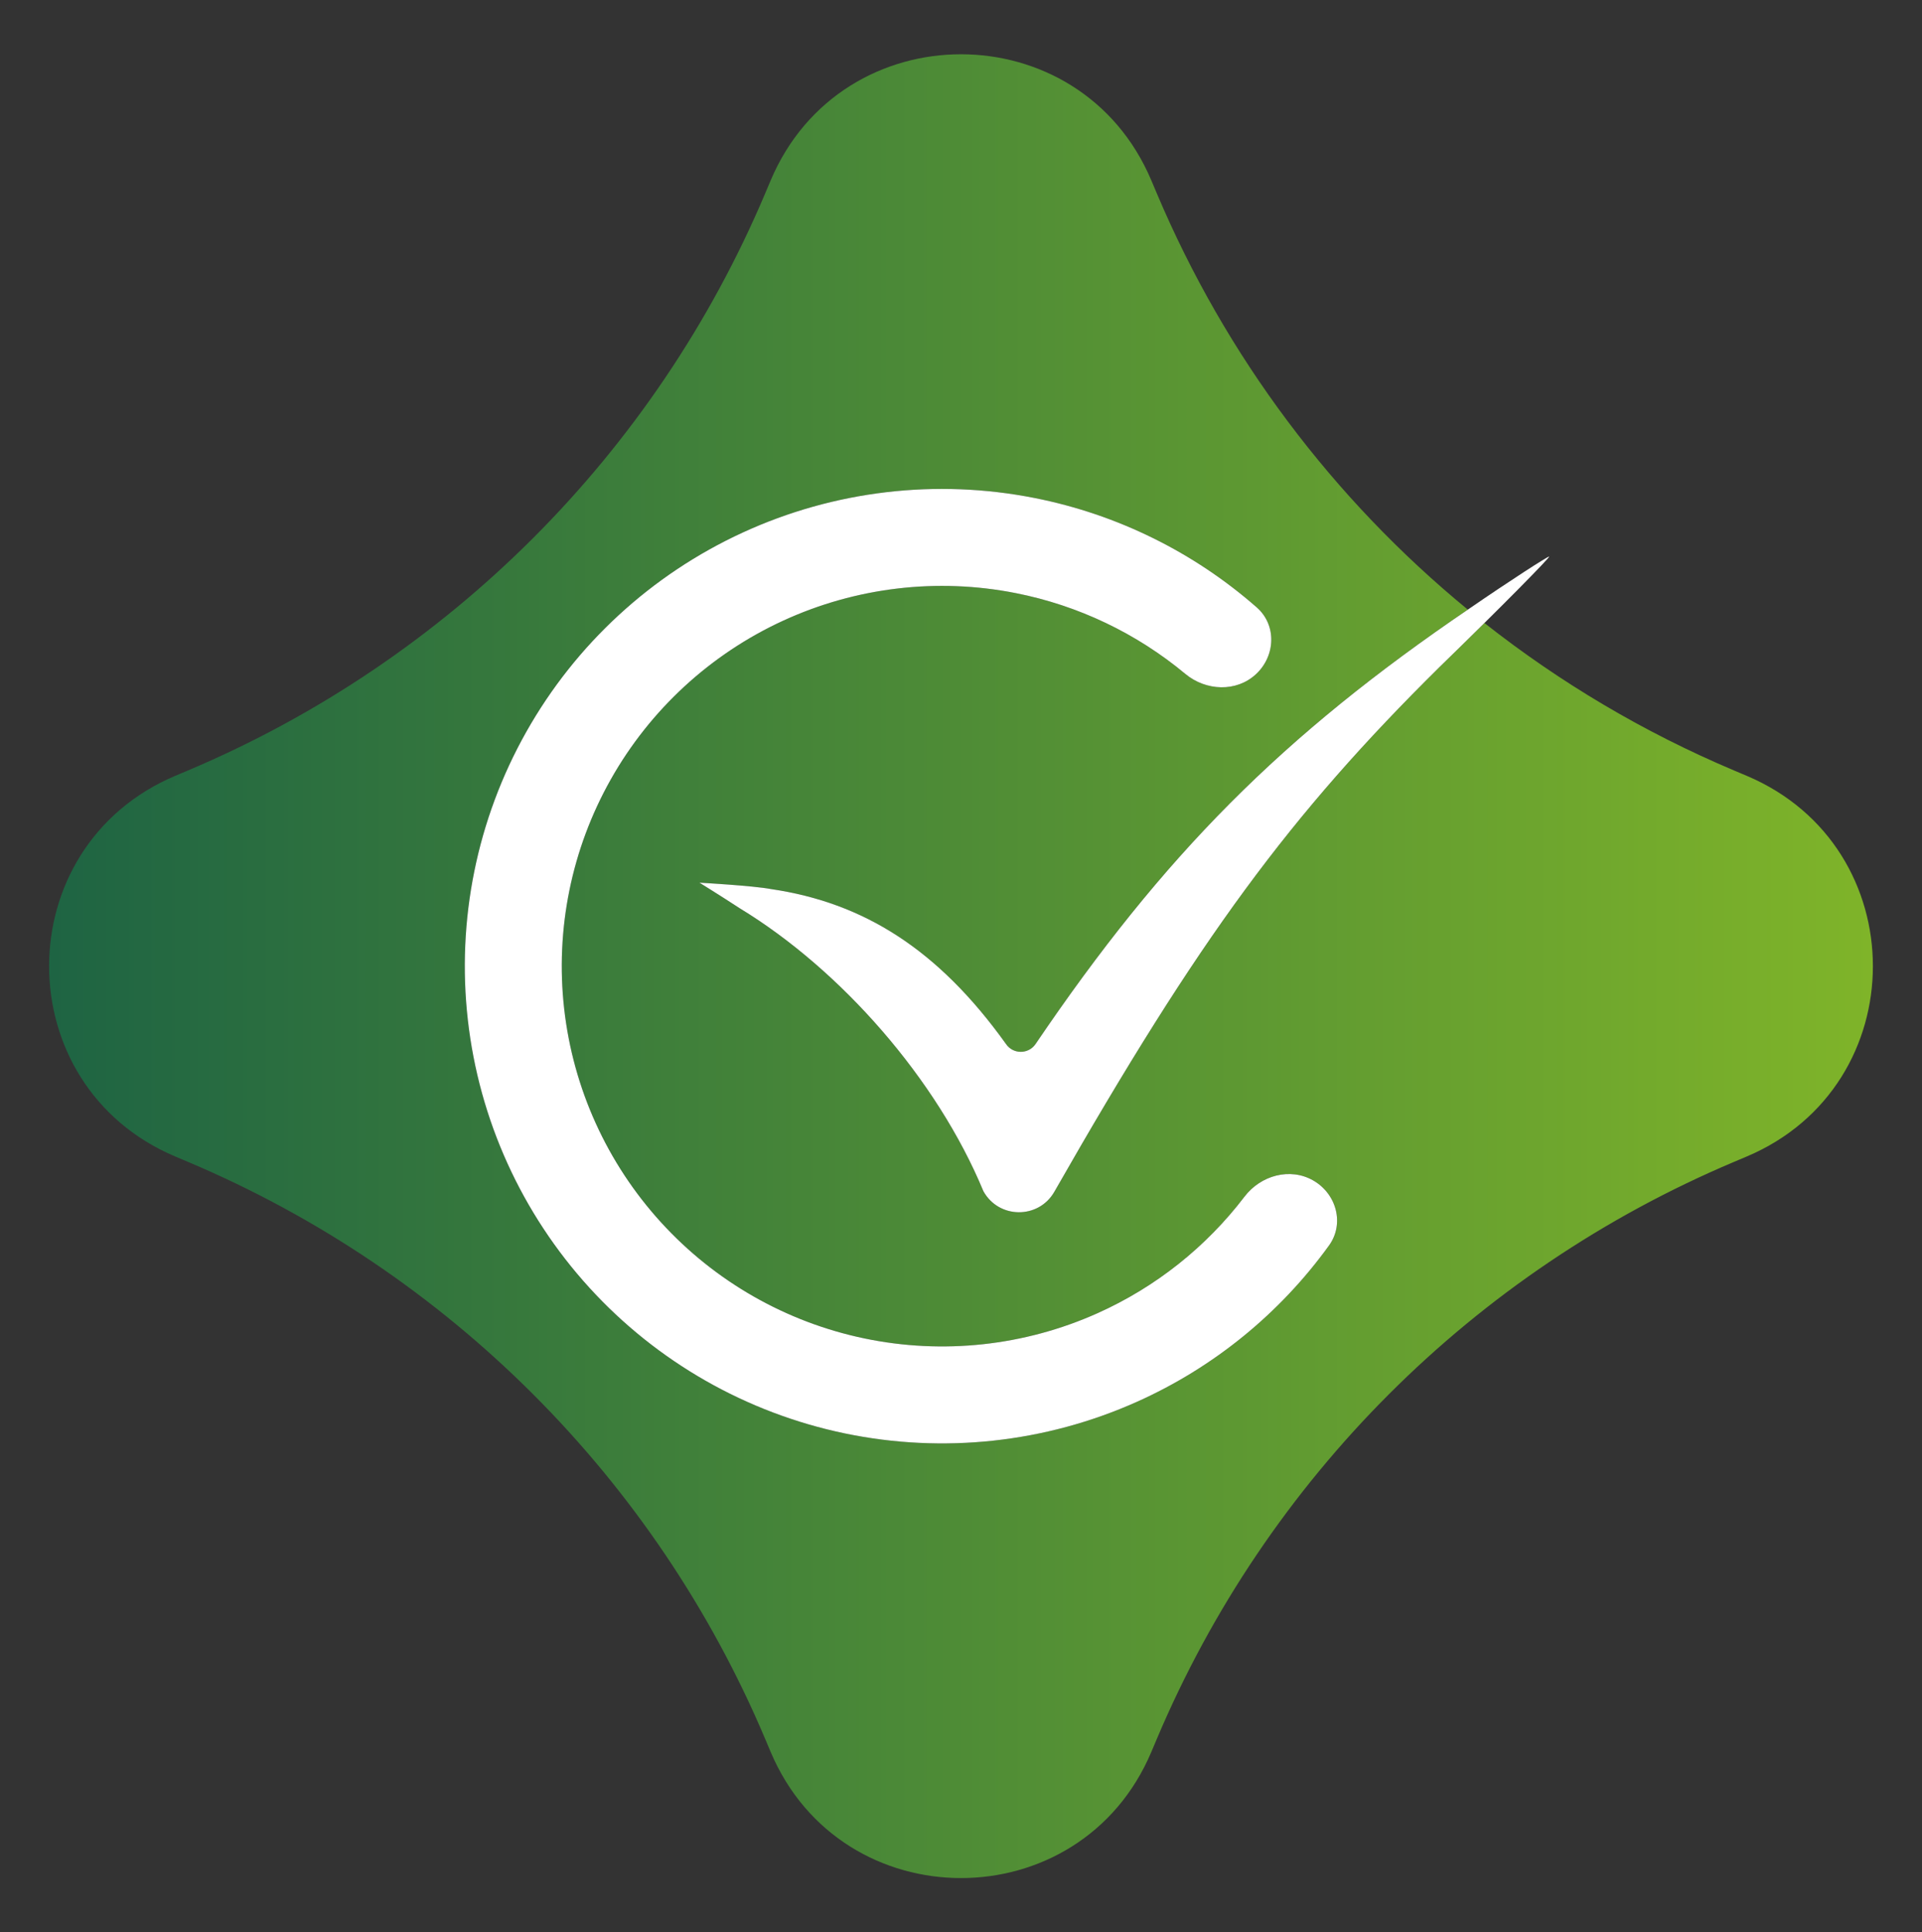 <svg width="372" height="374" viewBox="0 0 372 374" fill="none" xmlns="http://www.w3.org/2000/svg">
<rect x="0" y="0" width="372" height="374" fill="#333333" stroke="none"/>
<path fill-rule="evenodd" clip-rule="evenodd" d="M149.153 34.939C162.916 2.36 209.085 2.36 222.847 34.939L223.883 37.391C237.243 69.016 258.016 96.586 284.095 117.992C248.011 142.528 225.145 165.587 200.435 202.065C199.06 204.086 196.081 204.086 194.707 202.065C181.567 183.702 167.109 174.701 149.222 172.078C145.732 171.413 135.38 170.842 135.38 170.842C135.38 170.842 139.237 173.221 143.157 175.784C162.751 187.692 181.336 208.855 190.327 230.535C193.28 235.925 200.994 236.005 204.059 230.678L204.141 230.535C232.106 181.512 249.626 157.758 278.602 129.119C281.723 126.085 284.665 123.196 287.309 120.578C301.938 132.113 318.156 141.744 335.61 149.117L338.062 150.153C370.64 163.916 370.64 210.085 338.061 223.847L335.61 224.883C285.243 246.16 245.16 286.243 223.883 336.61L222.847 339.062C209.085 371.64 162.916 371.64 149.153 339.062L148.117 336.61C126.84 286.243 86.758 246.16 36.391 224.883L33.939 223.847C1.36 210.085 1.36 163.916 33.939 150.153L36.391 149.117C86.758 127.84 126.84 87.758 148.117 37.391L149.153 34.939ZM151.581 120.13C165.657 113.657 181.416 111.791 196.613 114.798C208.729 117.194 219.996 122.59 229.413 130.427C233.397 133.742 239.3 134.012 243.095 130.482C246.89 126.953 247.133 120.974 243.237 117.557C231.063 106.879 216.248 99.551 200.255 96.388C181.182 92.615 161.405 94.957 143.741 103.079C126.076 111.202 111.426 124.692 101.875 141.627C92.324 158.562 88.361 178.079 90.55 197.398C92.738 216.717 100.967 234.853 114.064 249.222C127.161 263.591 144.458 273.462 163.492 277.427C182.526 281.393 202.326 279.251 220.071 271.307C234.952 264.646 247.751 254.19 257.229 241.059C260.261 236.857 258.686 231.084 254.198 228.493C249.71 225.902 244.016 227.485 240.876 231.607C233.45 241.352 223.676 249.132 212.404 254.178C198.263 260.508 182.486 262.215 167.32 259.055C152.153 255.895 138.37 248.03 127.934 236.58C117.498 225.13 110.941 210.679 109.197 195.285C107.453 179.892 110.611 164.34 118.221 150.846C125.832 137.351 137.506 126.602 151.581 120.13Z" fill="url(#paint0_linear_299_522)"/>
<path d="M196.613 114.798C181.416 111.791 165.657 113.657 151.581 120.13C137.506 126.602 125.832 137.351 118.221 150.846C110.611 164.34 107.453 179.892 109.197 195.285C110.941 210.679 117.498 225.13 127.934 236.58C138.37 248.03 152.153 255.895 167.32 259.055C182.486 262.215 198.263 260.508 212.404 254.178C223.676 249.132 233.45 241.352 240.876 231.607C244.016 227.485 249.71 225.902 254.198 228.493C258.686 231.084 260.261 236.857 257.229 241.059C247.751 254.19 234.952 264.646 220.071 271.307C202.326 279.251 182.526 281.393 163.492 277.427C144.458 273.462 127.161 263.591 114.064 249.222C100.967 234.853 92.738 216.717 90.55 197.398C88.361 178.079 92.324 158.562 101.875 141.627C111.426 124.692 126.076 111.202 143.741 103.079C161.405 94.957 181.182 92.615 200.255 96.388C216.248 99.551 231.063 106.879 243.237 117.557C247.133 120.974 246.89 126.953 243.095 130.482C239.3 134.012 233.397 133.742 229.413 130.427C219.996 122.59 208.729 117.194 196.613 114.798Z" fill="white"/>
<path d="M284.33 117.832C248.11 142.428 225.199 165.508 200.435 202.065V202.065C199.06 204.086 196.081 204.086 194.707 202.065V202.065C181.566 183.702 167.108 174.701 149.221 172.078C145.732 171.413 135.38 170.843 135.38 170.843C135.38 170.843 139.237 173.221 143.157 175.784C162.751 187.692 181.336 208.855 190.327 230.535V230.535C193.28 235.925 200.994 236.005 204.058 230.678L204.141 230.535C232.106 181.512 249.626 157.758 278.602 129.119C290.732 117.327 300.166 107.724 299.829 107.724C299.492 107.724 292.416 112.273 284.33 117.832Z" fill="white"/>
<defs>
<linearGradient id="paint0_linear_299_522" x1="9.505" y1="187" x2="362.496" y2="187" gradientUnits="userSpaceOnUse">
<stop stop-color="#1E6443"/>
<stop offset="1" stop-color="#7FB429"/>
</linearGradient>
</defs>
</svg>
